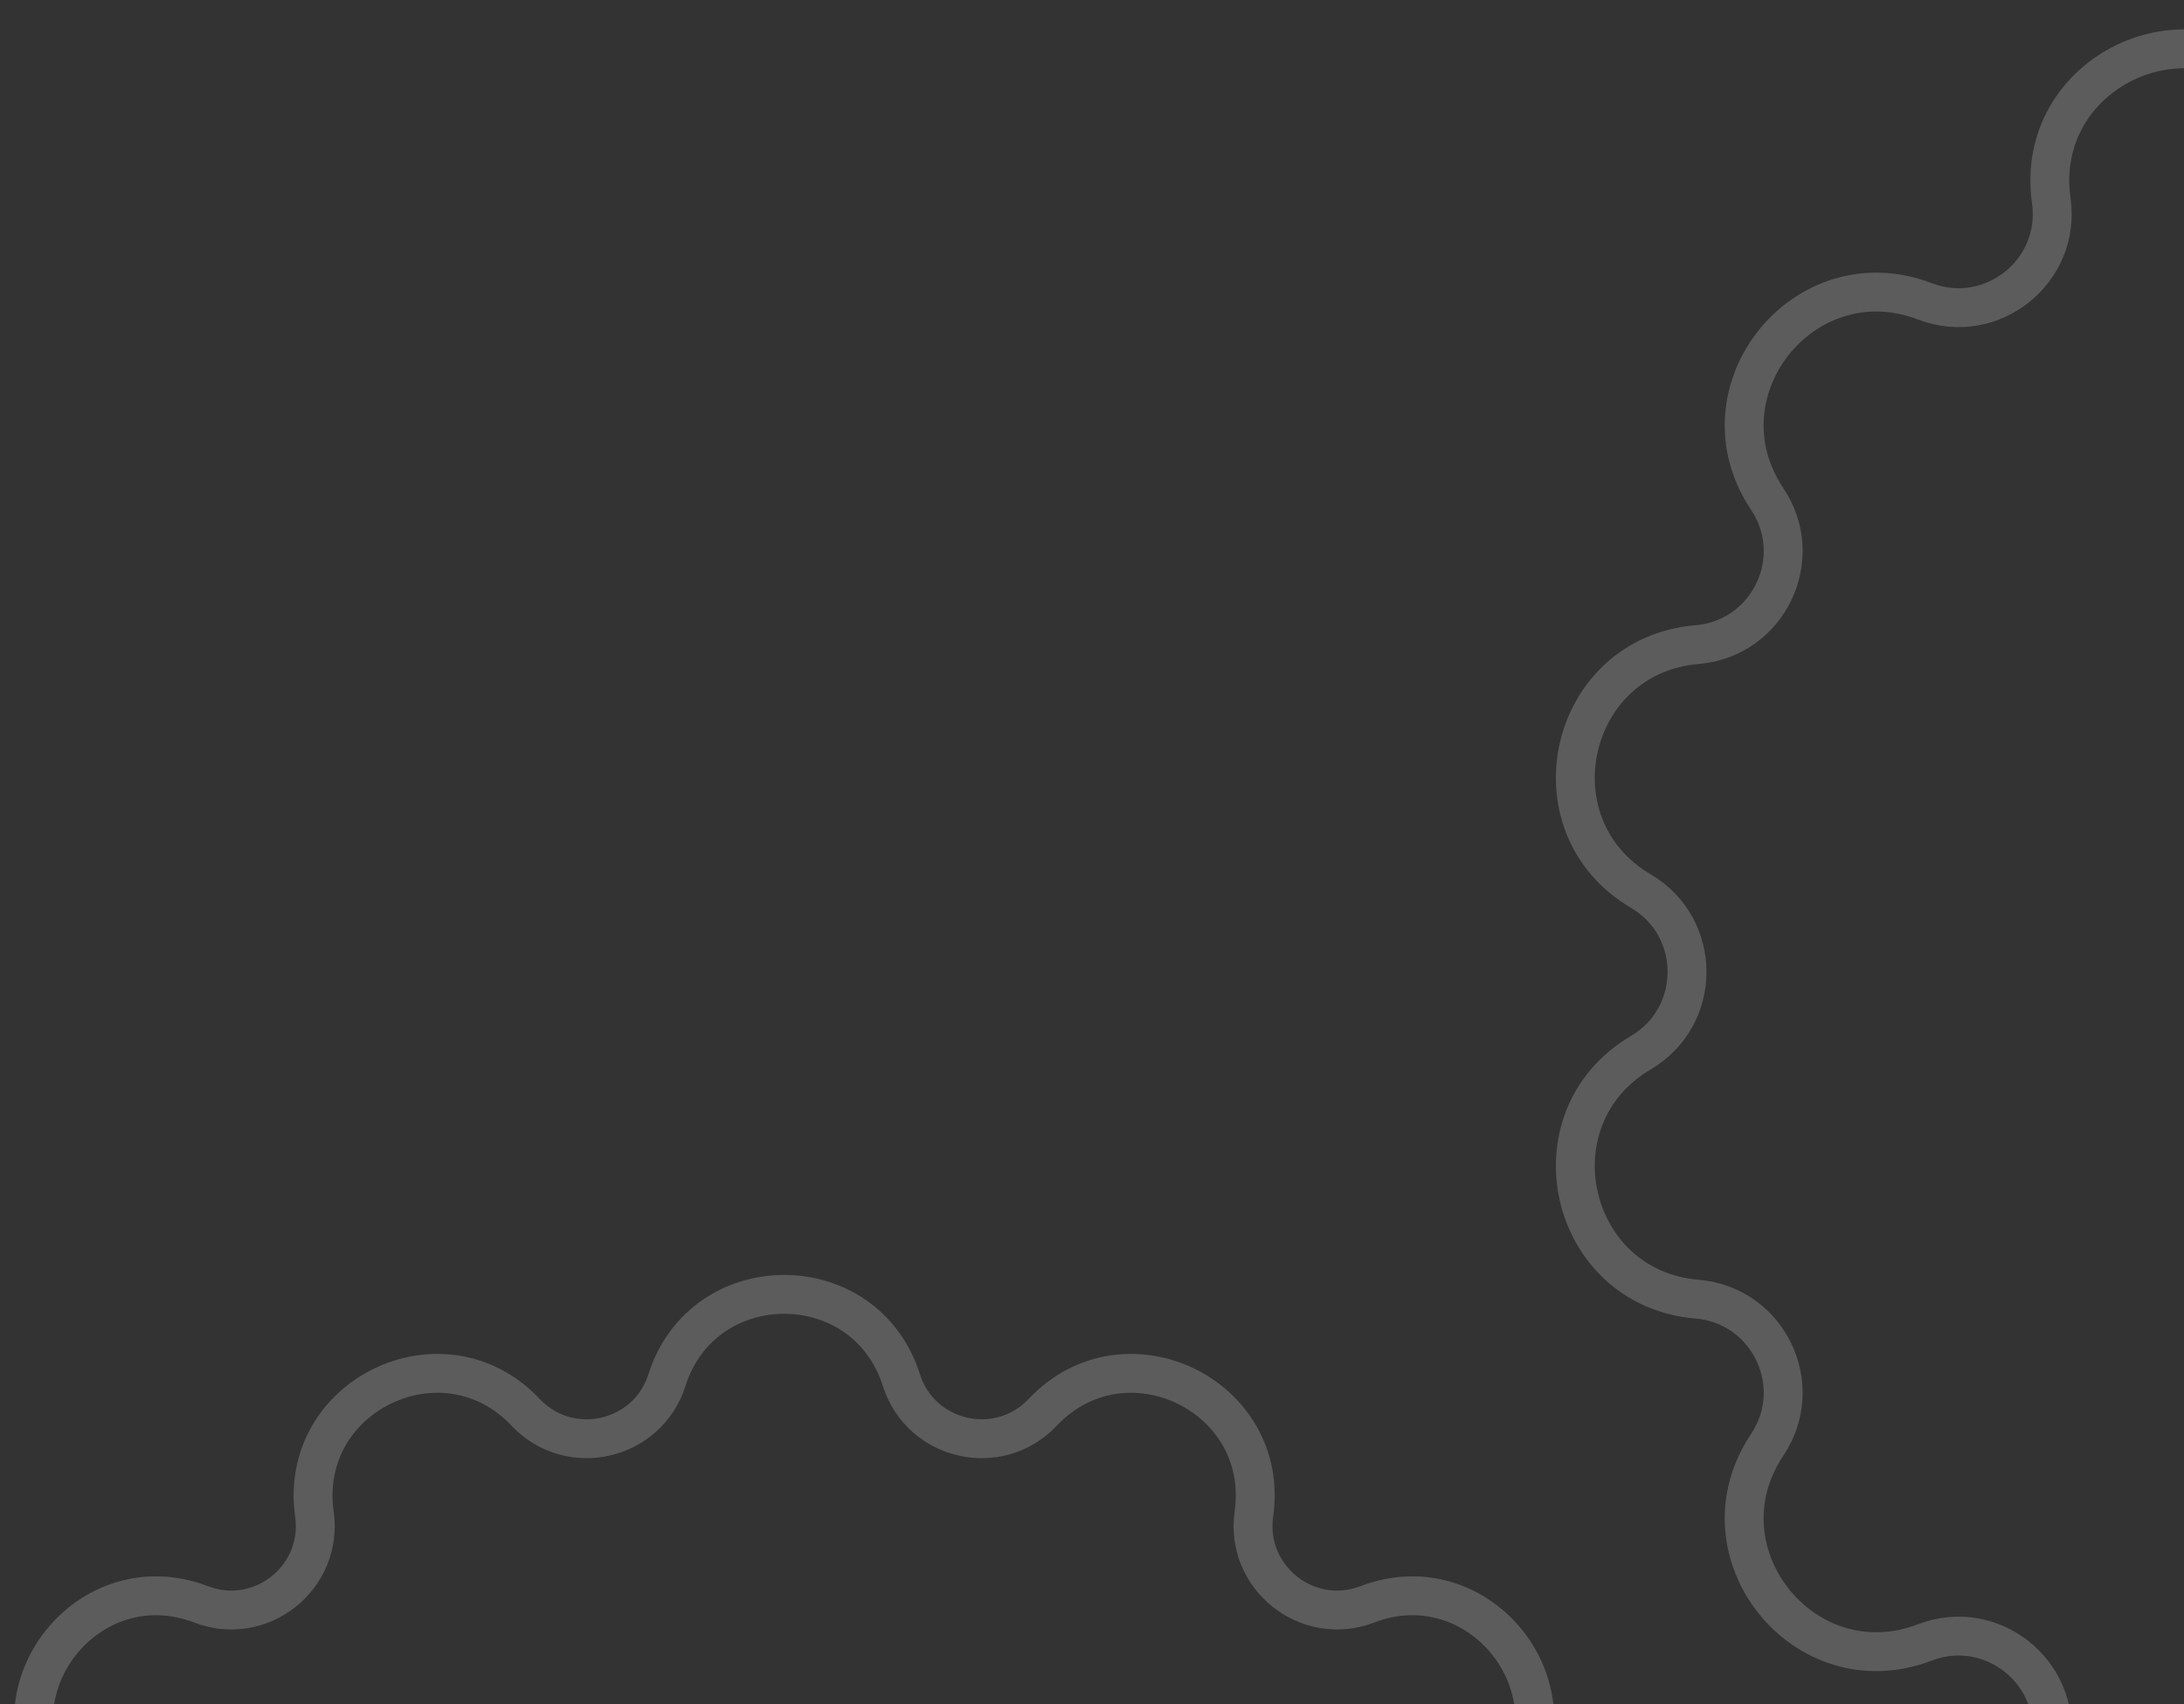 <svg width="337" height="263" viewBox="0 0 337 263" fill="none" xmlns="http://www.w3.org/2000/svg">
<rect x="0" y="0" width="337" height="263" fill="#333333" stroke="none"/>
<g clip-path="url(#clip0_75_19260)">
<path d="M375.99 8.479C372.649 18.992 359.246 22.051 351.674 14.029C337.97 -0.49 313.712 11.192 316.519 30.959C318.07 41.881 307.321 50.452 297.019 46.51C278.372 39.375 261.585 60.425 272.691 77.017C278.826 86.183 272.861 98.57 261.869 99.488C241.973 101.15 235.982 127.399 253.186 137.529C262.692 143.126 262.692 156.874 253.186 162.471C235.982 172.601 241.973 198.85 261.869 200.512C272.861 201.43 278.826 213.816 272.691 222.983C261.585 239.575 278.372 260.625 297.019 253.49C307.321 249.548 318.07 258.119 316.519 269.041C313.712 288.808 337.97 300.49 351.674 285.971C359.246 277.949 372.649 281.008 375.99 291.521C382.038 310.548 408.962 310.548 415.01 291.521C418.351 281.008 431.754 277.949 439.326 285.971C453.03 300.49 477.288 288.808 474.481 269.041C472.93 258.119 483.679 249.548 493.981 253.49C512.628 260.625 529.415 239.575 518.309 222.983C512.174 213.816 518.139 201.43 529.131 200.512C549.027 198.85 555.018 172.601 537.814 162.471C528.308 156.874 528.308 143.126 537.814 137.529C555.018 127.399 549.027 101.15 529.131 99.488C518.139 98.57 512.174 86.183 518.309 77.017C529.415 60.425 512.628 39.375 493.981 46.51C483.679 50.452 472.93 41.881 474.481 30.959C477.288 11.192 453.03 -0.49 439.326 14.029C431.754 22.051 418.351 18.992 415.01 8.479C408.962 -10.548 382.038 -10.548 375.99 8.479Z" stroke="white" stroke-opacity="0.2" stroke-width="6"/>
<path d="M102.914 213.001C99.917 222.428 87.898 225.172 81.108 217.978C68.403 204.518 45.915 215.348 48.517 233.673C49.908 243.466 40.269 251.153 31.03 247.618C13.744 241.003 -1.819 260.518 8.477 275.899C13.979 284.12 8.63 295.227 -1.228 296.051C-19.672 297.591 -25.227 321.926 -9.277 331.317C-0.753 336.336 -0.753 348.664 -9.277 353.683C-25.227 363.074 -19.672 387.409 -1.228 388.949C8.63 389.773 13.979 400.88 8.477 409.101C-1.819 424.482 13.744 443.997 31.03 437.382C40.269 433.847 49.908 441.534 48.517 451.327C45.915 469.652 68.403 480.482 81.108 467.022C87.898 459.828 99.917 462.572 102.914 471.999C108.52 489.639 133.48 489.639 139.086 471.999C142.083 462.572 154.102 459.828 160.892 467.022C173.597 480.482 196.085 469.652 193.483 451.327C192.092 441.534 201.731 433.847 210.97 437.382C228.256 443.997 243.819 424.482 233.523 409.101C228.021 400.88 233.37 389.773 243.228 388.949C261.672 387.409 267.227 363.074 251.277 353.683C242.753 348.664 242.753 336.336 251.277 331.317C267.227 321.926 261.672 297.591 243.228 296.051C233.37 295.227 228.021 284.12 233.523 275.899C243.819 260.518 228.256 241.003 210.97 247.618C201.731 251.153 192.092 243.466 193.483 233.673C196.085 215.348 173.597 204.518 160.892 217.978C154.102 225.172 142.083 222.428 139.086 213.001C133.48 195.361 108.52 195.361 102.914 213.001Z" stroke="white" stroke-opacity="0.2" stroke-width="6"/>
</g>
<defs>
<clipPath id="clip0_75_19260">
<rect width="337" height="263" fill="white"/>
</clipPath>
</defs>
</svg>
